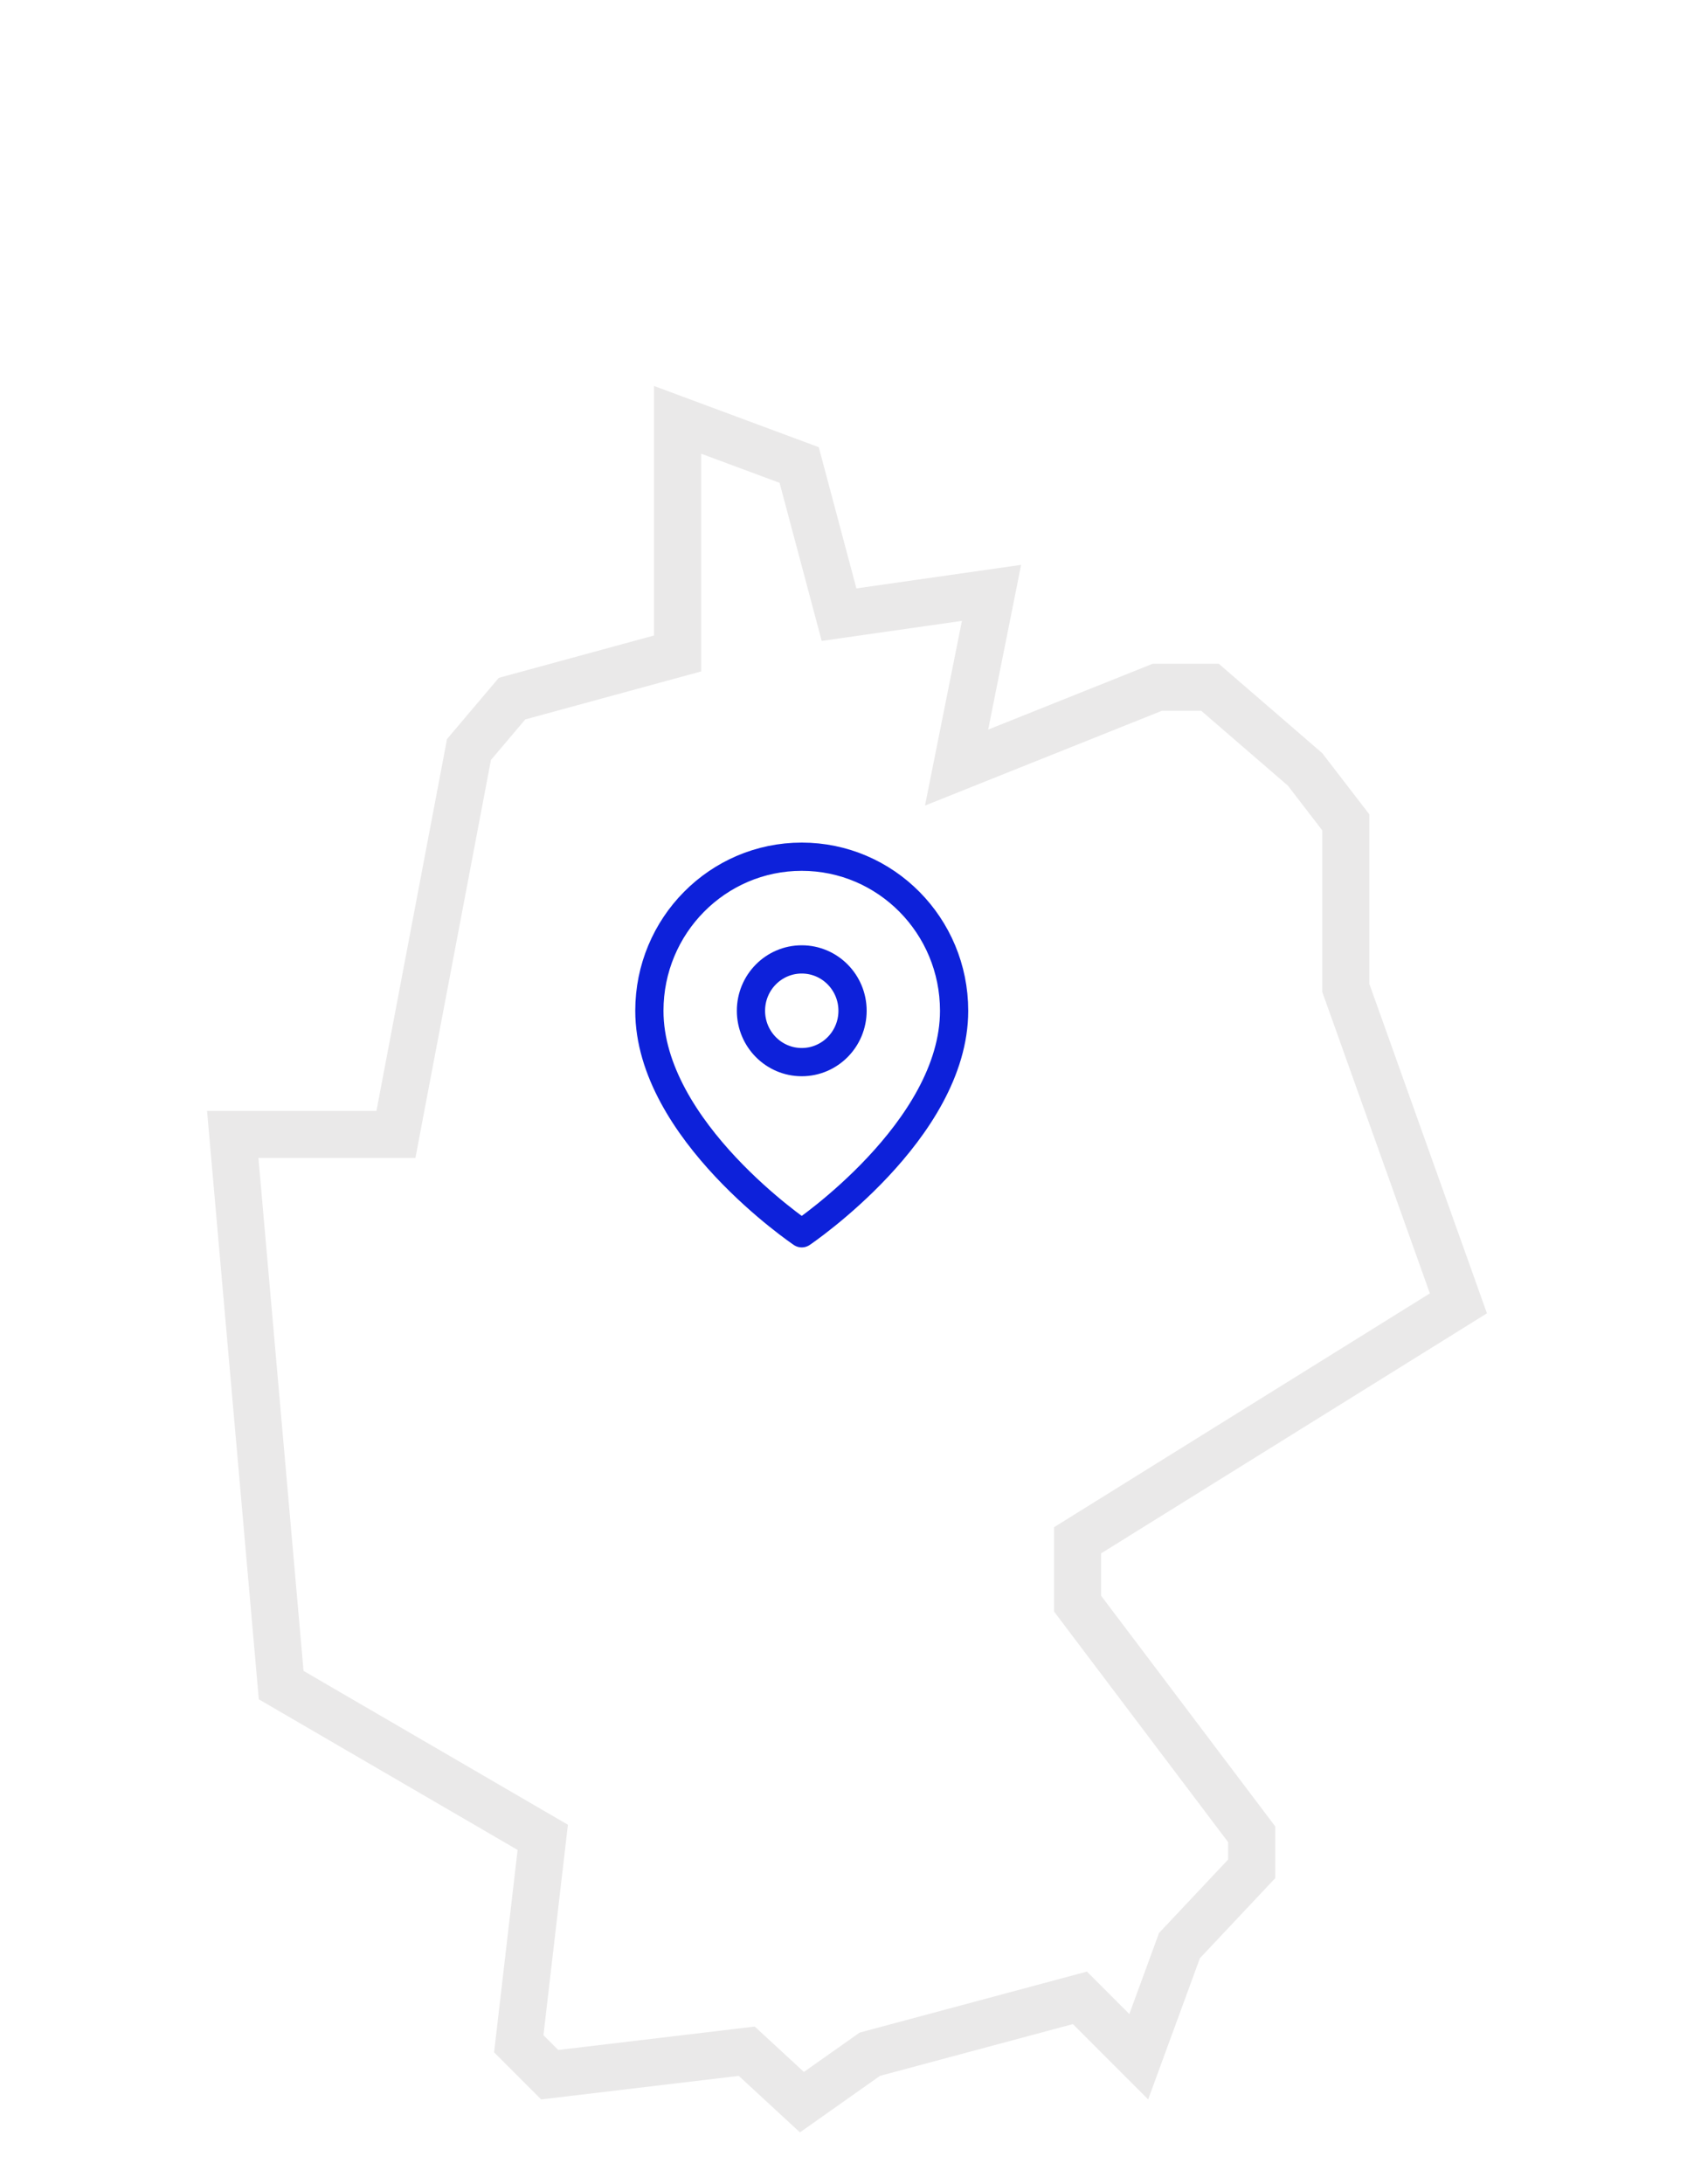 <svg width="180" height="232" viewBox="0 0 180 232" fill="none" xmlns="http://www.w3.org/2000/svg">
<g filter="url(#filter0_ddd)">
<path d="M69.5 43.5V17L87 23.5L91 38.5L108.5 36L105 53.5L122.5 46.5H129.5L140.5 56L145.5 62.5V80.5L158 115.5L117 141V145.5L135.5 170V175.5L127.5 184L122 199L114 191L93.5 196.5L85 202.5L78.5 196.5L57.5 199L52.5 194L55 172.5L27.5 156.5L22 94H40L47.5 54.5L53 48L69.5 43.5Z" fill="white"/>
<path d="M70.158 45.912L72 45.41V43.5V20.596L84.918 25.393L88.584 39.144L89.156 41.289L91.354 40.975L105.356 38.975L102.549 53.01L101.643 57.535L105.928 55.821L122.981 49H128.57L138.673 57.726L143 63.35V80.5V80.933L143.146 81.341L154.967 114.442L115.68 138.877L114.5 139.611V141V145.5V146.338L115.005 147.007L133 170.838V174.509L125.679 182.287L125.329 182.659L125.153 183.139L121 194.465L115.768 189.232L114.747 188.211L113.352 188.585L92.852 194.085L92.422 194.201L92.058 194.458L85.21 199.292L80.196 194.663L79.349 193.881L78.204 194.018L58.41 196.374L55.123 193.087L57.483 172.789L57.672 171.162L56.257 170.339L29.877 154.991L24.73 96.5H40H42.07L42.456 94.466L49.833 55.613L54.407 50.208L70.158 45.912Z" stroke="#282727" stroke-opacity="0.1" stroke-width="5"/>
</g>
<path fill-rule="evenodd" clip-rule="evenodd" d="M101.381 107.364C101.381 120.091 85.191 131 85.191 131C85.191 131 69 120.091 69 107.364C69 98.326 76.249 91 85.191 91C94.132 91 101.381 98.326 101.381 107.364V107.364Z" stroke="#0D21DA" stroke-width="3" stroke-linecap="round" stroke-linejoin="round"/>
<path fill-rule="evenodd" clip-rule="evenodd" d="M85.192 112.818C88.172 112.818 90.589 110.376 90.589 107.364C90.589 104.351 88.172 101.909 85.192 101.909C82.211 101.909 79.795 104.351 79.795 107.364C79.795 110.376 82.211 112.818 85.192 112.818Z" stroke="#0D21DA" stroke-width="3" stroke-linecap="round" stroke-linejoin="round"/>
<defs>
<filter id="filter0_ddd" x="0" y="0" width="180" height="231.5" filterUnits="userSpaceOnUse" color-interpolation-filters="sRGB">
<feFlood flood-opacity="0" result="BackgroundImageFix"/>
<feColorMatrix in="SourceAlpha" type="matrix" values="0 0 0 0 0 0 0 0 0 0 0 0 0 0 0 0 0 0 127 0"/>
<feOffset dy="7"/>
<feGaussianBlur stdDeviation="4"/>
<feColorMatrix type="matrix" values="0 0 0 0 0 0 0 0 0 0 0 0 0 0 0 0 0 0 0.1 0"/>
<feBlend mode="normal" in2="BackgroundImageFix" result="effect1_dropShadow"/>
<feColorMatrix in="SourceAlpha" type="matrix" values="0 0 0 0 0 0 0 0 0 0 0 0 0 0 0 0 0 0 127 0"/>
<feOffset dy="5"/>
<feGaussianBlur stdDeviation="11"/>
<feColorMatrix type="matrix" values="0 0 0 0 0 0 0 0 0 0 0 0 0 0 0 0 0 0 0.06 0"/>
<feBlend mode="normal" in2="effect1_dropShadow" result="effect2_dropShadow"/>
<feColorMatrix in="SourceAlpha" type="matrix" values="0 0 0 0 0 0 0 0 0 0 0 0 0 0 0 0 0 0 127 0"/>
<feOffset dy="12"/>
<feGaussianBlur stdDeviation="8.5"/>
<feColorMatrix type="matrix" values="0 0 0 0 0 0 0 0 0 0 0 0 0 0 0 0 0 0 0.07 0"/>
<feBlend mode="normal" in2="effect2_dropShadow" result="effect3_dropShadow"/>
<feBlend mode="normal" in="SourceGraphic" in2="effect3_dropShadow" result="shape"/>
</filter>
</defs>
</svg>
